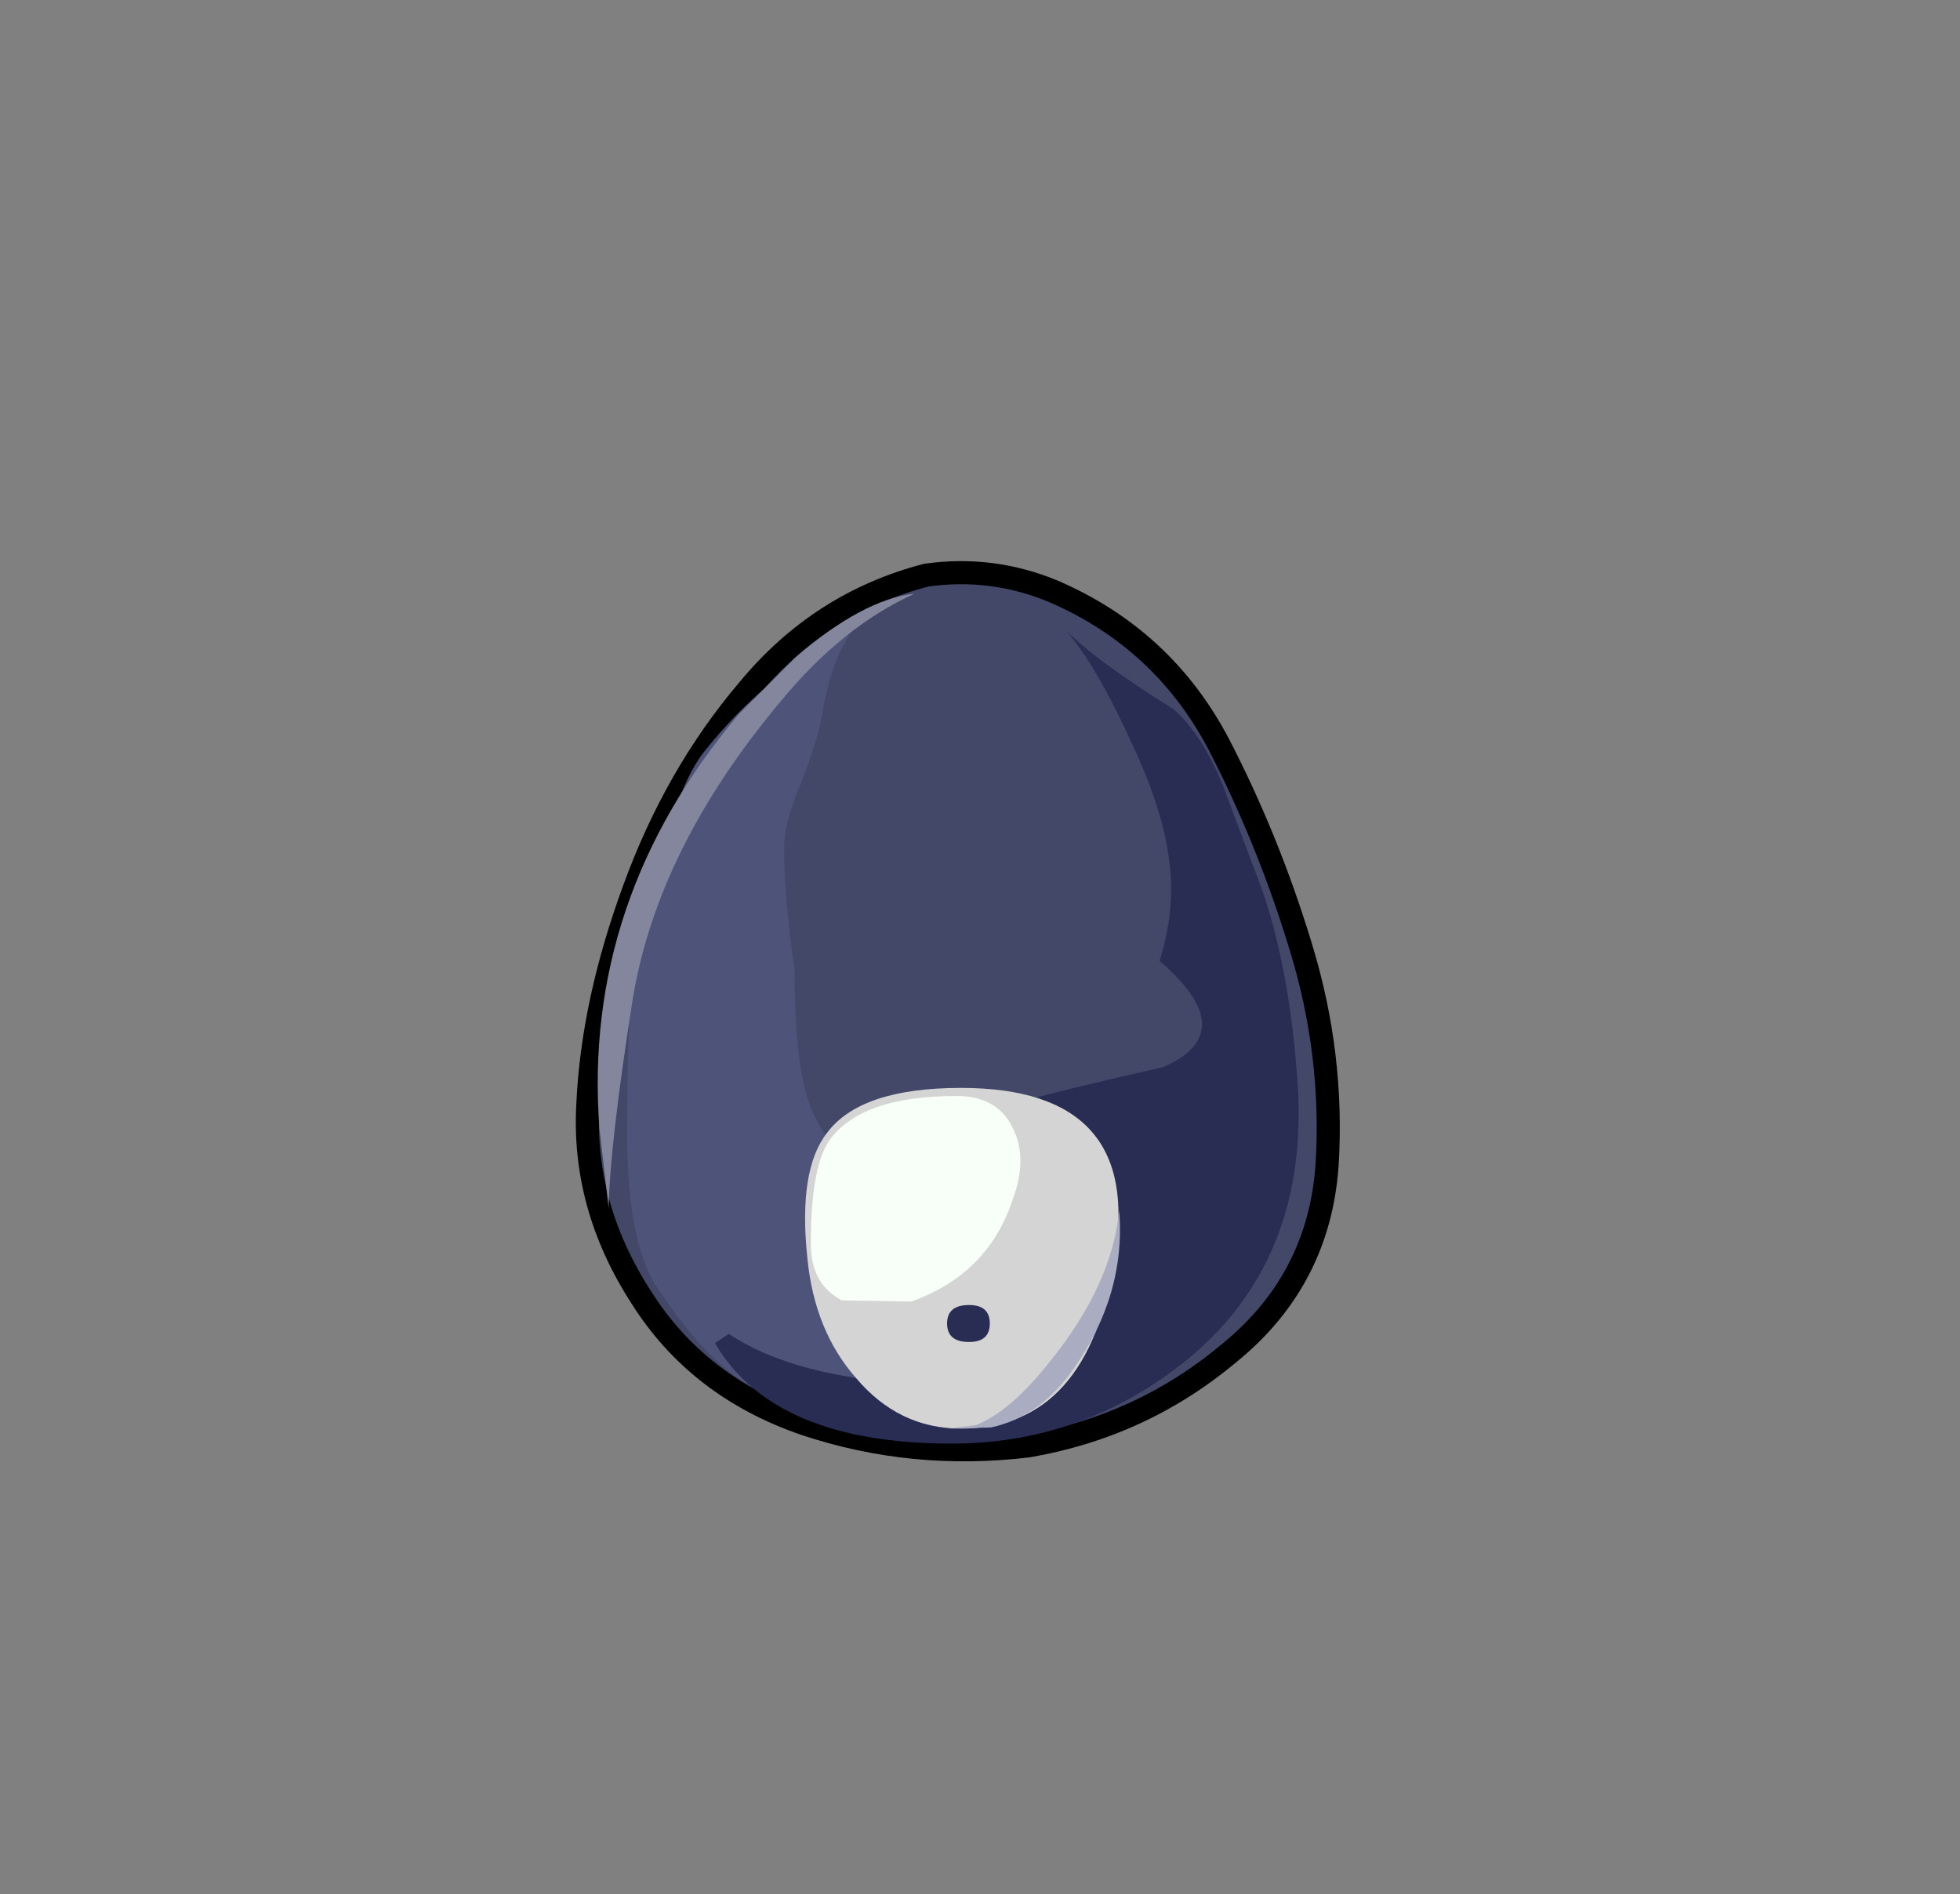 <?xml version="1.0" encoding="UTF-8" standalone="no"?>
<svg xmlns:xlink="http://www.w3.org/1999/xlink" height="82.0px" width="84.85px" xmlns="http://www.w3.org/2000/svg">
  <rect width="100%" height="100%" fill="#808080" stroke="none"/>
  <g transform="matrix(1.0, 0.0, 0.0, 1.0, 37.4, 42.25)">
    <use height="38.0" transform="matrix(1.0, 0.0, 0.0, 1.0, -11.95, -17.45)" width="32.05" xlink:href="#sprite0"/>
    <use height="38.95" transform="matrix(1.0, 0.0, 0.0, 1.0, -12.45, -17.95)" width="33.05" xlink:href="#sprite1"/>
    <use height="36.8" transform="matrix(1.0, 0.0, 0.0, 1.0, -11.5, -16.55)" width="30.3" xlink:href="#shape2"/>
  </g>
  <defs>
    <g id="sprite0" transform="matrix(1.0, 0.0, 0.0, 1.0, -0.05, 0.0)">
      <use height="38.0" transform="matrix(1.0, 0.0, 0.0, 1.0, 0.05, 0.0)" width="32.05" xlink:href="#shape0"/>
    </g>
    <g id="shape0" transform="matrix(1.0, 0.0, 0.0, 1.0, -0.05, 0.0)">
      <path d="M27.35 7.4 Q29.5 11.55 30.9 16.15 32.35 20.85 32.05 25.65 31.7 30.6 27.85 33.75 24.05 36.95 19.1 37.8 L16.5 38.0 Q12.9 38.0 9.45 36.85 4.8 35.25 2.35 31.35 -0.2 27.4 0.05 23.0 0.25 18.6 2.05 13.7 3.85 8.75 7.0 5.05 10.1 1.3 14.7 0.1 L16.5 0.0 Q18.4 0.05 20.2 0.8 24.95 2.85 27.35 7.4" fill="#434768" fill-rule="evenodd" stroke="none"/>
    </g>
    <g id="sprite1" transform="matrix(1.0, 0.0, 0.0, 1.0, 0.45, 0.5)">
      <use height="38.95" transform="matrix(1.0, 0.0, 0.0, 1.0, -0.45, -0.5)" width="33.05" xlink:href="#shape1"/>
    </g>
    <g id="shape1" transform="matrix(1.0, 0.0, 0.0, 1.0, 0.45, 0.5)">
      <path d="M27.35 7.4 Q24.95 2.85 20.2 0.8 17.55 -0.3 14.7 0.1 10.1 1.3 7.0 5.05 3.85 8.75 2.05 13.7 0.25 18.6 0.05 23.0 -0.2 27.4 2.35 31.35 4.8 35.25 9.45 36.85 14.1 38.4 19.1 37.8 24.05 36.95 27.85 33.75 31.7 30.6 32.05 25.65 32.35 20.85 30.9 16.15 29.5 11.55 27.35 7.4 Z" fill="none" stroke="#000000" stroke-linecap="round" stroke-linejoin="round" stroke-width="1.0"/>
    </g>
    <g id="shape2" transform="matrix(1.0, 0.0, 0.0, 1.0, 11.5, 16.55)">
      <path d="M-1.95 -14.2 Q-0.65 -15.05 -0.65 -14.7 -1.45 -13.55 -1.85 -11.1 -2.0 -10.25 -2.7 -8.4 -3.4 -6.8 -3.45 -5.7 -3.5 -3.85 -3.0 -0.2 -3.0 3.95 -2.3 5.7 -1.65 7.35 0.85 9.85 2.6 12.5 2.9 14.5 3.35 17.2 0.6 18.1 -1.75 18.9 -4.25 18.05 -6.4 17.3 -8.85 13.65 -10.25 11.7 -10.25 6.85 -10.25 -0.5 -9.6 -2.0 L-9.6 -2.05 -8.45 -6.1 Q-7.85 -8.6 -6.8 -9.85 -4.7 -12.45 -1.95 -14.2" fill="#4e537a" fill-rule="evenodd" stroke="none"/>
      <path d="M8.7 -15.0 Q10.1 -13.6 13.4 -11.55 14.6 -10.5 15.5 -8.35 L16.85 -4.75 Q18.45 -0.85 18.8 5.05 19.15 12.6 13.7 16.85 9.3 20.25 3.8 20.25 -3.9 20.25 -6.45 15.9 L-5.85 15.5 Q-3.3 17.2 1.3 17.6 6.9 18.05 9.45 15.3 12.7 11.7 6.65 5.5 8.1 5.05 12.95 3.95 16.4 2.45 12.8 -0.65 13.3 -2.25 13.3 -3.75 13.3 -6.45 11.65 -9.95 10.05 -13.5 8.7 -15.0" fill="#292d54" fill-rule="evenodd" stroke="none"/>
      <path d="M10.85 12.2 Q9.75 19.6 4.2 19.6 1.5 19.6 -0.35 17.4 -2.15 15.35 -2.45 12.2 -2.85 8.4 -1.6 6.8 -0.15 4.85 4.2 4.85 12.1 4.85 10.85 12.2" fill="#d4d4d4" fill-rule="evenodd" stroke="none"/>
      <path d="M6.45 9.65 Q5.4 12.9 2.05 14.1 L-0.95 14.05 Q-2.3 13.35 -2.3 11.6 -2.3 8.4 -1.55 7.2 -0.2 5.2 4.0 5.2 5.8 5.2 6.45 6.6 7.1 7.9 6.45 9.65" fill="#f8fff8" fill-rule="evenodd" stroke="none"/>
      <path d="M5.45 15.05 Q5.45 15.85 4.55 15.85 3.6 15.85 3.6 15.05 3.6 14.25 4.55 14.25 5.45 14.25 5.45 15.05" fill="#292d54" fill-rule="evenodd" stroke="none"/>
      <path d="M-5.4 -11.35 L-2.95 -13.8 Q-0.05 -16.3 2.2 -16.55 -0.9 -15.15 -3.55 -11.95 -8.9 -5.6 -10.0 0.95 -11.0 7.3 -11.05 10.05 L-11.45 6.6 Q-12.2 -3.3 -5.4 -11.35" fill="#83869c" fill-rule="evenodd" stroke="none"/>
      <path d="M3.65 19.6 L4.85 19.45 Q6.35 18.85 8.05 16.7 10.75 13.35 11.05 10.15 11.35 13.8 9.05 17.05 7.6 19.1 5.5 19.55 L3.65 19.6" fill="#aaadc2" fill-rule="evenodd" stroke="none"/>
    </g>
  </defs>
</svg>
